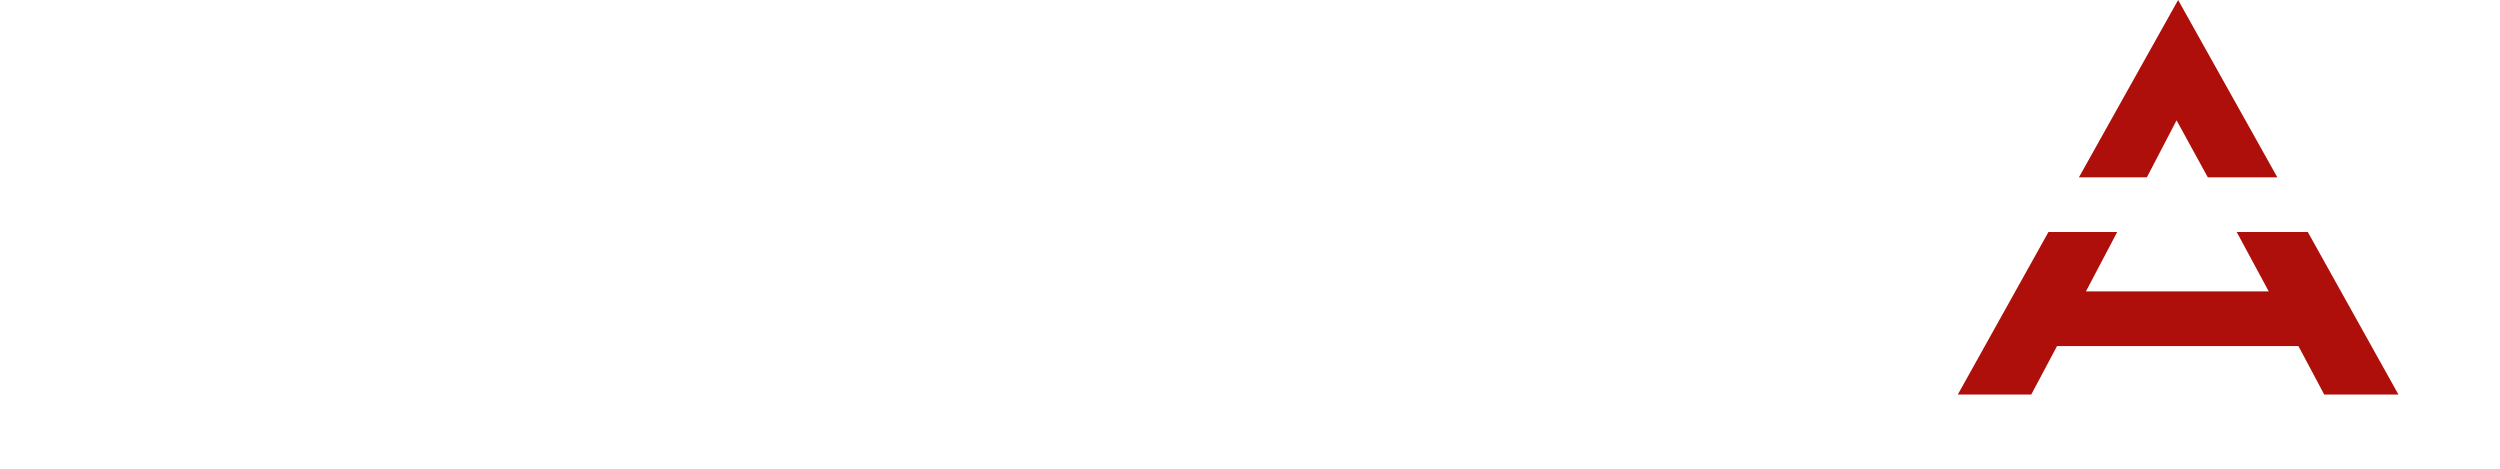 <svg xmlns="http://www.w3.org/2000/svg" viewBox="0 0 320 60">
  <path fill="#AE0F0A" d="m278.6 15.4 4 7.3h8.9L278.8 0l-12.7 22.7h8.7zM295.4 29.7h-9.1l4.1 7.6H267l4-7.6h-8.8l-11.6 20.8h9.4l3.3-6.2h30.9l3.3 6.2h9.5z"></path>
</svg>

